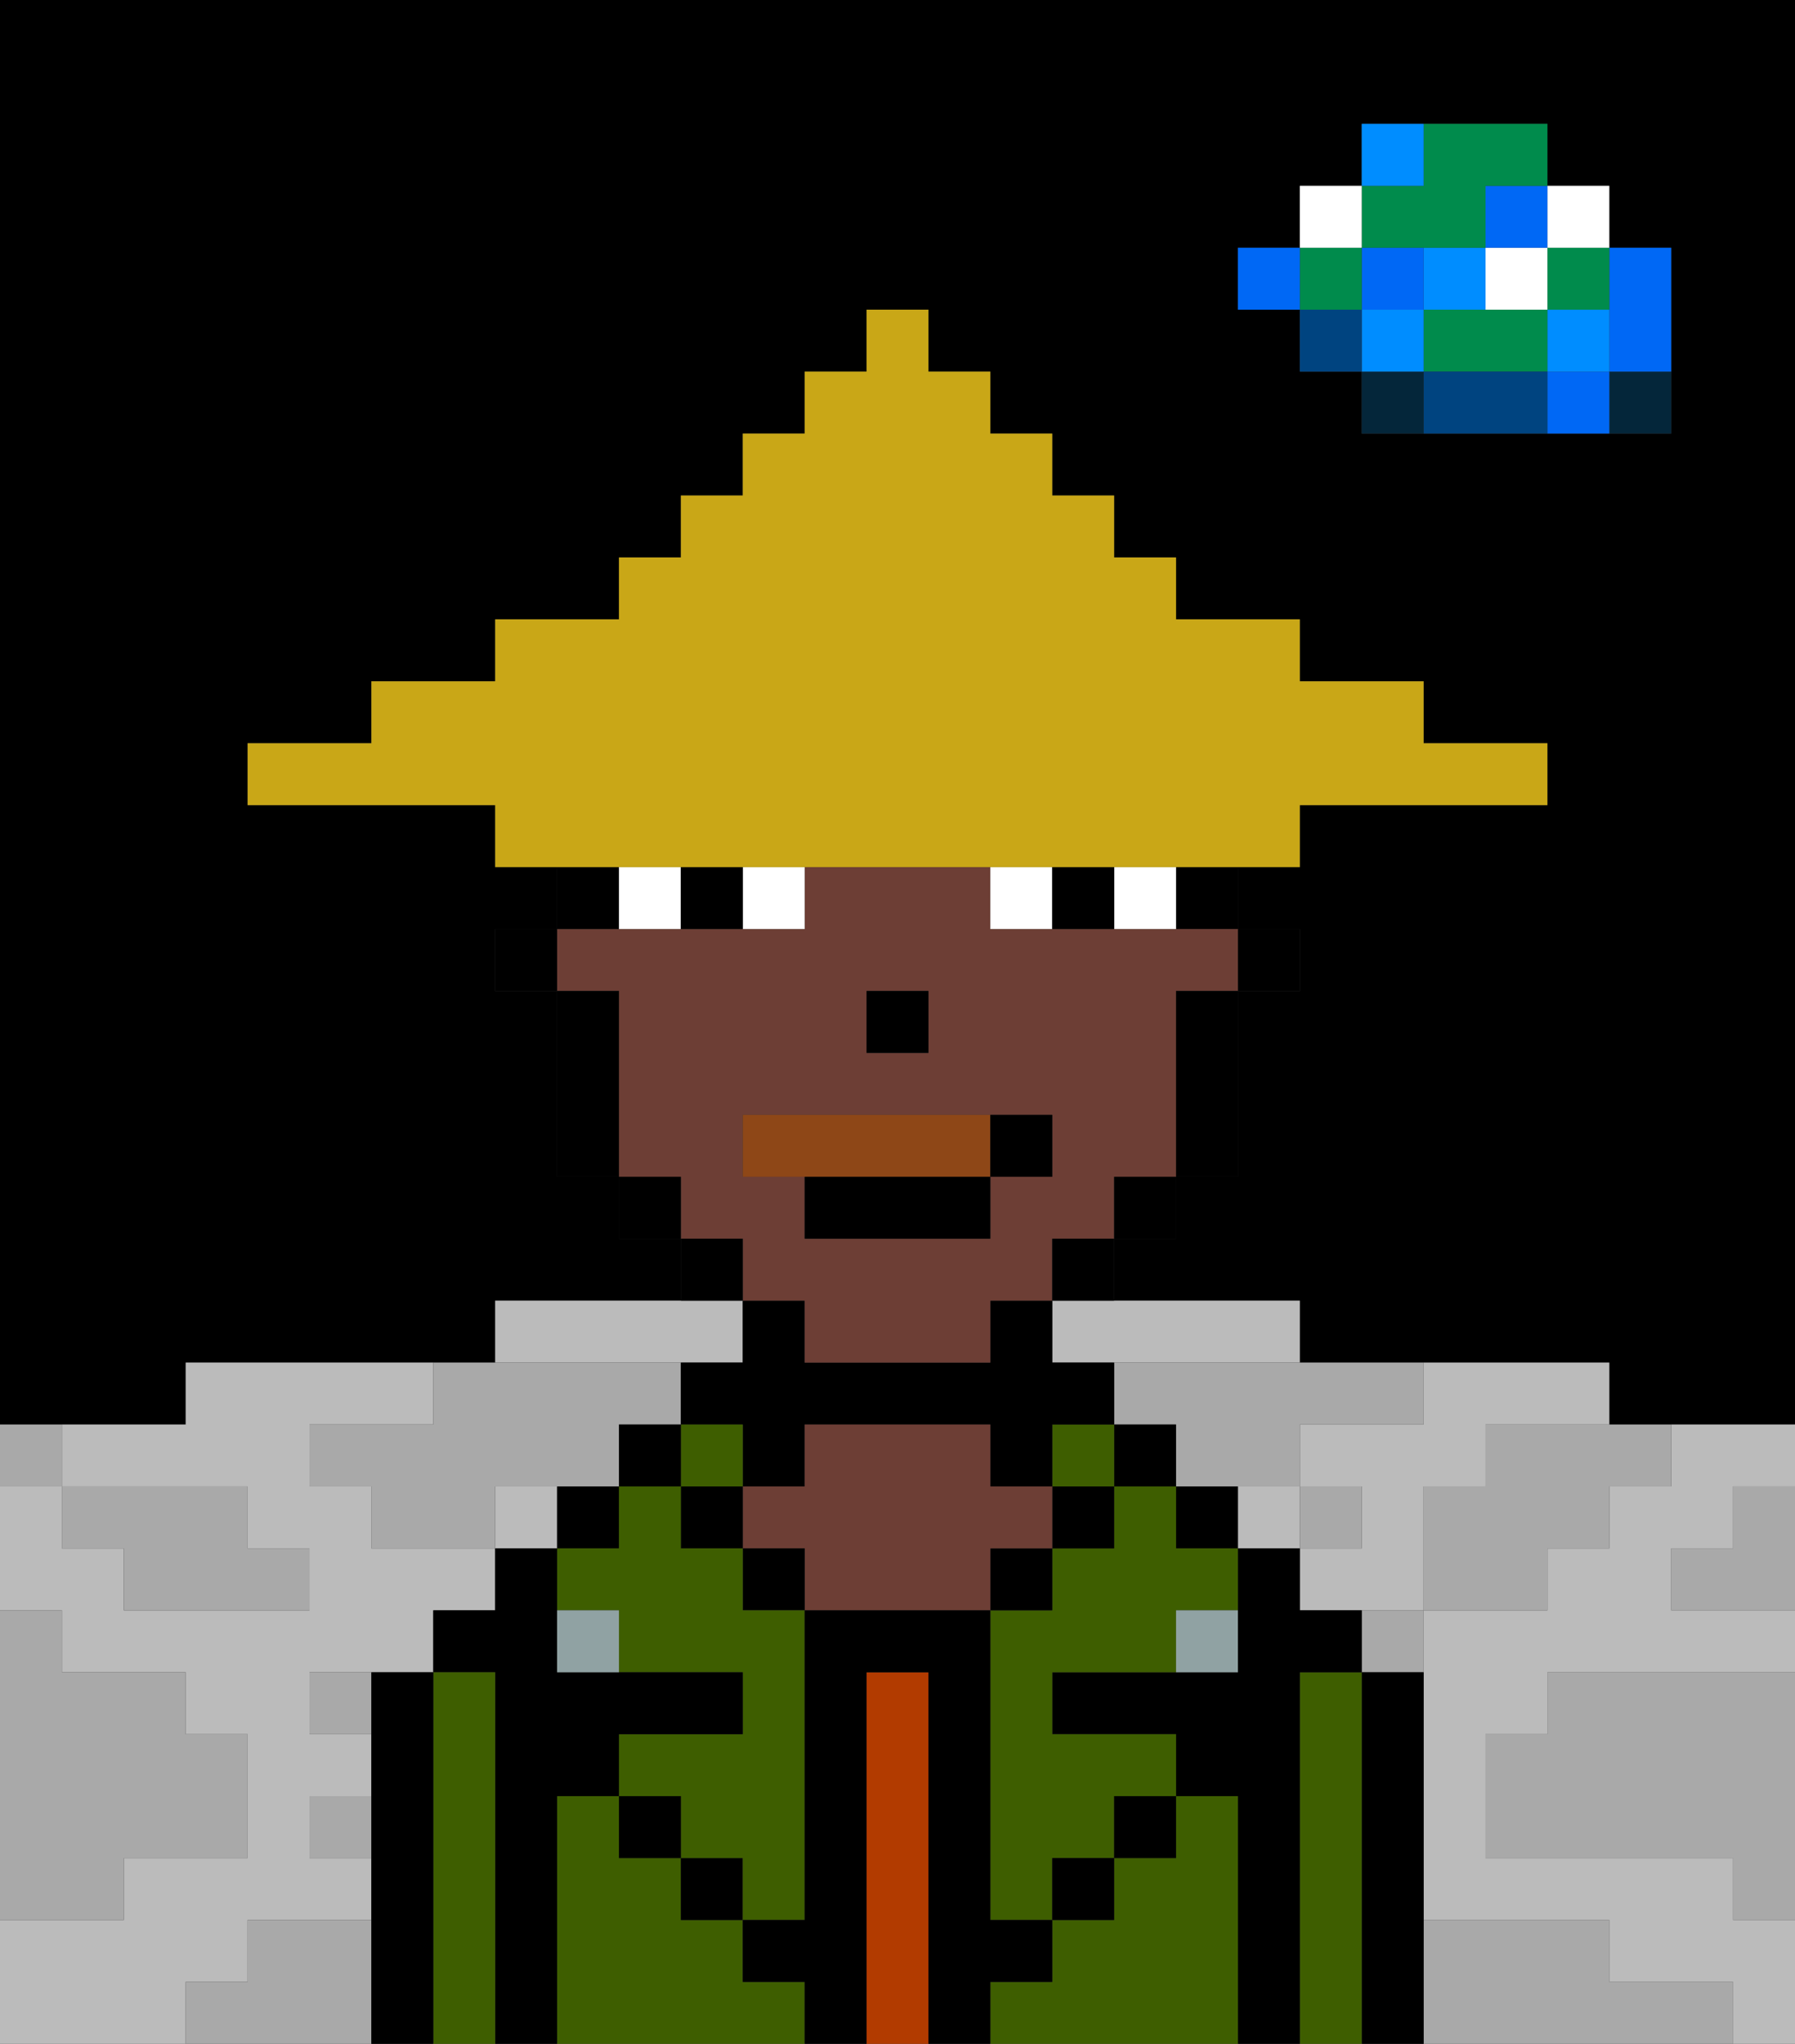 <svg xmlns="http://www.w3.org/2000/svg" viewBox="0 0 29 33"><rect x="0" y="0" width="29" height="33" fill="#333333" stroke="none"/><defs><style>polygon,rect,path{shape-rendering:crispedges;}polygon,rect,path{shape-rendering:crispedges;}.kb208-1{fill:#a9a9a9;}.kb208-2{fill:#bbbbbb;}.kb208-3{fill:#04263a;}.kb208-4{fill:#0068f5;}.kb208-5{fill:#008dff;}.kb208-6{fill:#008b4c;}.kb208-7{fill:#ffffff;}.kb208-8{fill:#004480;}.kb208-9{fill:#000000;}.kb208-10{fill:#3e5e00;}.kb208-11{fill:#b23b00;}.kb208-12{fill:#6d3e35;}.kb208-13{fill:#90a2a3;}.kb208-14{fill:#8e4717;}.kb208-15{fill:#c9a717;}</style></defs><polygon class="kb208-1" points="28 25 27 25 27 26 28 26 29 26 29 25 29 24 28 24 28 25"/><path class="kb208-9" d="M27,0H0V23H3V22H8V21h3V20H10V19H9V16H8V15H9V14H8V13H4V12H6V11H8V10h2V9h1V8h1V7h1V6h1V5h1V6h1V7h1V8h1V9h1v1h2v1h2v1h2v1H21v1H20v1h1v1H20v3H19v1H18v1h3v1h5v1h3V0H27Zm0,5V7H22V6H21V5H20V4h1V3h1V2h3V3h1V4h1Z"/><polygon class="kb208-1" points="27 32 26 32 26 31 25 31 24 31 23 31 23 32 23 33 24 33 25 33 26 33 27 33 28 33 28 32 27 32"/><polygon class="kb208-1" points="27 27 26 27 25 27 25 28 24 28 24 29 24 30 25 30 26 30 27 30 28 30 28 31 29 31 29 30 29 29 29 28 29 27 28 27 27 27"/><rect class="kb208-2" x="8" y="24" width="1" height="1"/><polygon class="kb208-2" points="10 22 11 22 12 22 12 21 11 21 10 21 9 21 8 21 8 22 9 22 10 22"/><polygon class="kb208-2" points="4 32 4 31 5 31 6 31 6 30 5 30 5 29 6 29 6 28 5 28 5 27 6 27 7 27 7 26 8 26 8 25 7 25 6 25 6 24 5 24 5 23 6 23 7 23 7 22 6 22 5 22 4 22 3 22 3 23 2 23 1 23 1 24 2 24 3 24 4 24 4 25 5 25 5 26 4 26 3 26 2 26 2 25 1 25 1 24 0 24 0 25 0 26 1 26 1 27 2 27 3 27 3 28 4 28 4 29 4 30 3 30 2 30 2 31 1 31 0 31 0 32 0 33 1 33 2 33 3 33 3 32 4 32"/><polygon class="kb208-2" points="17 22 18 22 19 22 20 22 21 22 21 21 20 21 19 21 18 21 17 21 17 22"/><polygon class="kb208-2" points="22 23 21 23 21 24 22 24 22 25 21 25 21 26 22 26 23 26 23 25 23 24 24 24 24 23 25 23 26 23 26 22 25 22 24 22 23 22 23 23 22 23"/><rect class="kb208-2" x="20" y="24" width="1" height="1"/><polygon class="kb208-2" points="27 23 27 24 26 24 26 25 25 25 25 26 24 26 23 26 23 27 23 28 23 29 23 30 23 31 24 31 25 31 26 31 26 32 27 32 28 32 28 33 29 33 29 32 29 31 28 31 28 30 27 30 26 30 25 30 24 30 24 29 24 28 25 28 25 27 26 27 27 27 28 27 29 27 29 26 28 26 27 26 27 25 28 25 28 24 29 24 29 23 28 23 27 23"/><rect class="kb208-3" x="26" y="6" width="1" height="1"/><polygon class="kb208-4" points="26 5 26 6 27 6 27 5 27 4 26 4 26 5"/><rect class="kb208-4" x="25" y="6" width="1" height="1"/><rect class="kb208-5" x="25" y="5" width="1" height="1"/><rect class="kb208-6" x="25" y="4" width="1" height="1"/><rect class="kb208-7" x="25" y="3" width="1" height="1"/><polygon class="kb208-1" points="24 23 24 24 23 24 23 25 23 26 24 26 25 26 25 25 26 25 26 24 27 24 27 23 26 23 25 23 24 23"/><polygon class="kb208-6" points="24 5 23 5 23 6 24 6 25 6 25 5 24 5"/><rect class="kb208-7" x="24" y="4" width="1" height="1"/><rect class="kb208-4" x="24" y="3" width="1" height="1"/><polygon class="kb208-8" points="24 6 23 6 23 7 24 7 25 7 25 6 24 6"/><rect class="kb208-5" x="23" y="4" width="1" height="1"/><rect class="kb208-1" x="22" y="26" width="1" height="1"/><rect class="kb208-3" x="22" y="6" width="1" height="1"/><rect class="kb208-5" x="22" y="5" width="1" height="1"/><rect class="kb208-4" x="22" y="4" width="1" height="1"/><polygon class="kb208-6" points="23 4 24 4 24 3 25 3 25 2 24 2 23 2 23 3 22 3 22 4 23 4"/><rect class="kb208-5" x="22" y="2" width="1" height="1"/><rect class="kb208-1" x="21" y="24" width="1" height="1"/><rect class="kb208-8" x="21" y="5" width="1" height="1"/><rect class="kb208-6" x="21" y="4" width="1" height="1"/><rect class="kb208-7" x="21" y="3" width="1" height="1"/><rect class="kb208-4" x="20" y="4" width="1" height="1"/><polygon class="kb208-1" points="19 22 18 22 18 23 19 23 19 24 20 24 21 24 21 23 22 23 23 23 23 22 22 22 21 22 20 22 19 22"/><rect class="kb208-1" x="5" y="27" width="1" height="1"/><polygon class="kb208-1" points="6 23 5 23 5 24 6 24 6 25 7 25 8 25 8 24 9 24 10 24 10 23 11 23 11 22 10 22 9 22 8 22 7 22 7 23 6 23"/><polygon class="kb208-1" points="6 31 5 31 4 31 4 32 3 32 3 33 4 33 5 33 6 33 6 32 6 31"/><rect class="kb208-1" x="5" y="29" width="1" height="1"/><polygon class="kb208-1" points="2 31 2 30 3 30 4 30 4 29 4 28 3 28 3 27 2 27 1 27 1 26 0 26 0 27 0 28 0 29 0 30 0 31 1 31 2 31"/><polygon class="kb208-1" points="2 25 2 26 3 26 4 26 5 26 5 25 4 25 4 24 3 24 2 24 1 24 1 25 2 25"/><rect class="kb208-1" y="23" width="1" height="1"/><polygon class="kb208-9" points="23 31 23 30 23 29 23 28 23 27 22 27 22 28 22 29 22 30 22 31 22 32 22 33 23 33 23 32 23 31"/><polygon class="kb208-10" points="22 31 22 30 22 29 22 28 22 27 21 27 21 28 21 29 21 30 21 31 21 32 21 33 22 33 22 32 22 31"/><polygon class="kb208-9" points="21 31 21 30 21 29 21 28 21 27 22 27 22 26 21 26 21 25 20 25 20 26 20 27 19 27 18 27 17 27 17 28 18 28 19 28 19 29 20 29 20 30 20 31 20 32 20 33 21 33 21 32 21 31"/><rect class="kb208-9" x="19" y="24" width="1" height="1"/><polygon class="kb208-10" points="20 31 20 30 20 29 19 29 19 30 18 30 18 31 17 31 17 32 16 32 16 33 17 33 18 33 19 33 20 33 20 32 20 31"/><rect class="kb208-9" x="18" y="23" width="1" height="1"/><polygon class="kb208-10" points="19 24 18 24 18 25 17 25 17 26 16 26 16 27 16 28 16 29 16 30 16 31 17 31 17 30 18 30 18 29 19 29 19 28 18 28 17 28 17 27 18 27 19 27 19 26 20 26 20 25 19 25 19 24"/><rect class="kb208-10" x="17" y="23" width="1" height="1"/><rect class="kb208-9" x="17" y="24" width="1" height="1"/><rect class="kb208-9" x="18" y="29" width="1" height="1"/><rect class="kb208-9" x="16" y="25" width="1" height="1"/><polygon class="kb208-11" points="15 31 15 30 15 29 15 28 15 27 14 27 14 28 14 29 14 30 14 31 14 32 14 33 15 33 15 32 15 31"/><polygon class="kb208-9" points="12 24 13 24 13 23 14 23 15 23 16 23 16 24 17 24 17 23 18 23 18 22 17 22 17 21 16 21 16 22 15 22 14 22 13 22 13 21 12 21 12 22 11 22 11 23 12 23 12 24"/><polygon class="kb208-12" points="17 25 17 24 16 24 16 23 15 23 14 23 13 23 13 24 12 24 12 25 13 25 13 26 14 26 15 26 16 26 16 25 17 25"/><rect class="kb208-9" x="12" y="25" width="1" height="1"/><polygon class="kb208-10" points="12 32 12 31 11 31 11 30 10 30 10 29 9 29 9 30 9 31 9 32 9 33 10 33 11 33 12 33 13 33 13 32 12 32"/><rect class="kb208-10" x="11" y="23" width="1" height="1"/><rect class="kb208-9" x="11" y="24" width="1" height="1"/><rect class="kb208-9" x="11" y="30" width="1" height="1"/><rect class="kb208-9" x="10" y="23" width="1" height="1"/><rect class="kb208-9" x="9" y="24" width="1" height="1"/><polygon class="kb208-10" points="12 25 11 25 11 24 10 24 10 25 9 25 9 26 10 26 10 27 11 27 12 27 12 28 11 28 10 28 10 29 11 29 11 30 12 30 12 31 13 31 13 30 13 29 13 28 13 27 13 26 12 26 12 25"/><polygon class="kb208-9" points="9 31 9 30 9 29 10 29 10 28 11 28 12 28 12 27 11 27 10 27 9 27 9 26 9 25 8 25 8 26 7 26 7 27 8 27 8 28 8 29 8 30 8 31 8 32 8 33 9 33 9 32 9 31"/><polygon class="kb208-10" points="8 31 8 30 8 29 8 28 8 27 7 27 7 28 7 29 7 30 7 31 7 32 7 33 8 33 8 32 8 31"/><polygon class="kb208-9" points="7 31 7 30 7 29 7 28 7 27 6 27 6 28 6 29 6 30 6 31 6 32 6 33 7 33 7 32 7 31"/><rect class="kb208-9" x="10" y="29" width="1" height="1"/><rect class="kb208-9" x="17" y="30" width="1" height="1"/><polygon class="kb208-9" points="17 32 17 31 16 31 16 30 16 29 16 28 16 27 16 26 15 26 14 26 13 26 13 27 13 28 13 29 13 30 13 31 12 31 12 32 13 32 13 33 14 33 14 32 14 31 14 30 14 29 14 28 14 27 15 27 15 28 15 29 15 30 15 31 15 32 15 33 16 33 16 32 17 32"/><rect class="kb208-13" x="9" y="26" width="1" height="1"/><rect class="kb208-13" x="19" y="26" width="1" height="1"/><rect class="kb208-9" x="20" y="15" width="1" height="1"/><rect class="kb208-9" x="19" y="14" width="1" height="1"/><path class="kb208-12" d="M12,21h1v1h3V21h1V20h1V19h1V16h1V15H16V14H13v1H9v1h1v3h1v1h1Zm2-5h1v1H14Zm-2,2h5v1H16v1H13V19H12Z"/><polygon class="kb208-9" points="19 17 19 18 19 19 20 19 20 18 20 17 20 16 19 16 19 17"/><rect class="kb208-9" x="18" y="19" width="1" height="1"/><rect class="kb208-9" x="17" y="20" width="1" height="1"/><rect class="kb208-9" x="11" y="20" width="1" height="1"/><rect class="kb208-9" x="10" y="19" width="1" height="1"/><rect class="kb208-9" x="9" y="14" width="1" height="1"/><polygon class="kb208-9" points="10 17 10 16 9 16 9 17 9 18 9 19 10 19 10 18 10 17"/><rect class="kb208-9" x="8" y="15" width="1" height="1"/><rect class="kb208-9" x="14" y="16" width="1" height="1"/><rect class="kb208-7" x="12" y="14" width="1" height="1"/><rect class="kb208-7" x="10" y="14" width="1" height="1"/><rect class="kb208-7" x="18" y="14" width="1" height="1"/><rect class="kb208-7" x="16" y="14" width="1" height="1"/><rect class="kb208-9" x="11" y="14" width="1" height="1"/><rect class="kb208-9" x="17" y="14" width="1" height="1"/><polygon class="kb208-14" points="16 19 16 18 12 18 12 19 13 19 16 19"/><rect class="kb208-9" x="13" y="19" width="3" height="1"/><rect class="kb208-9" x="16" y="18" width="1" height="1"/><polygon class="kb208-15" points="11 14 12 14 13 14 14 14 15 14 16 14 17 14 18 14 19 14 20 14 21 14 21 13 22 13 23 13 24 13 25 13 25 12 24 12 23 12 23 11 22 11 21 11 21 10 20 10 19 10 19 9 18 9 18 8 17 8 17 7 16 7 16 6 15 6 15 5 14 5 14 6 13 6 13 7 12 7 12 8 11 8 11 9 10 9 10 10 9 10 8 10 8 11 7 11 6 11 6 12 5 12 4 12 4 13 5 13 6 13 7 13 8 13 8 14 9 14 10 14 11 14"/></svg>